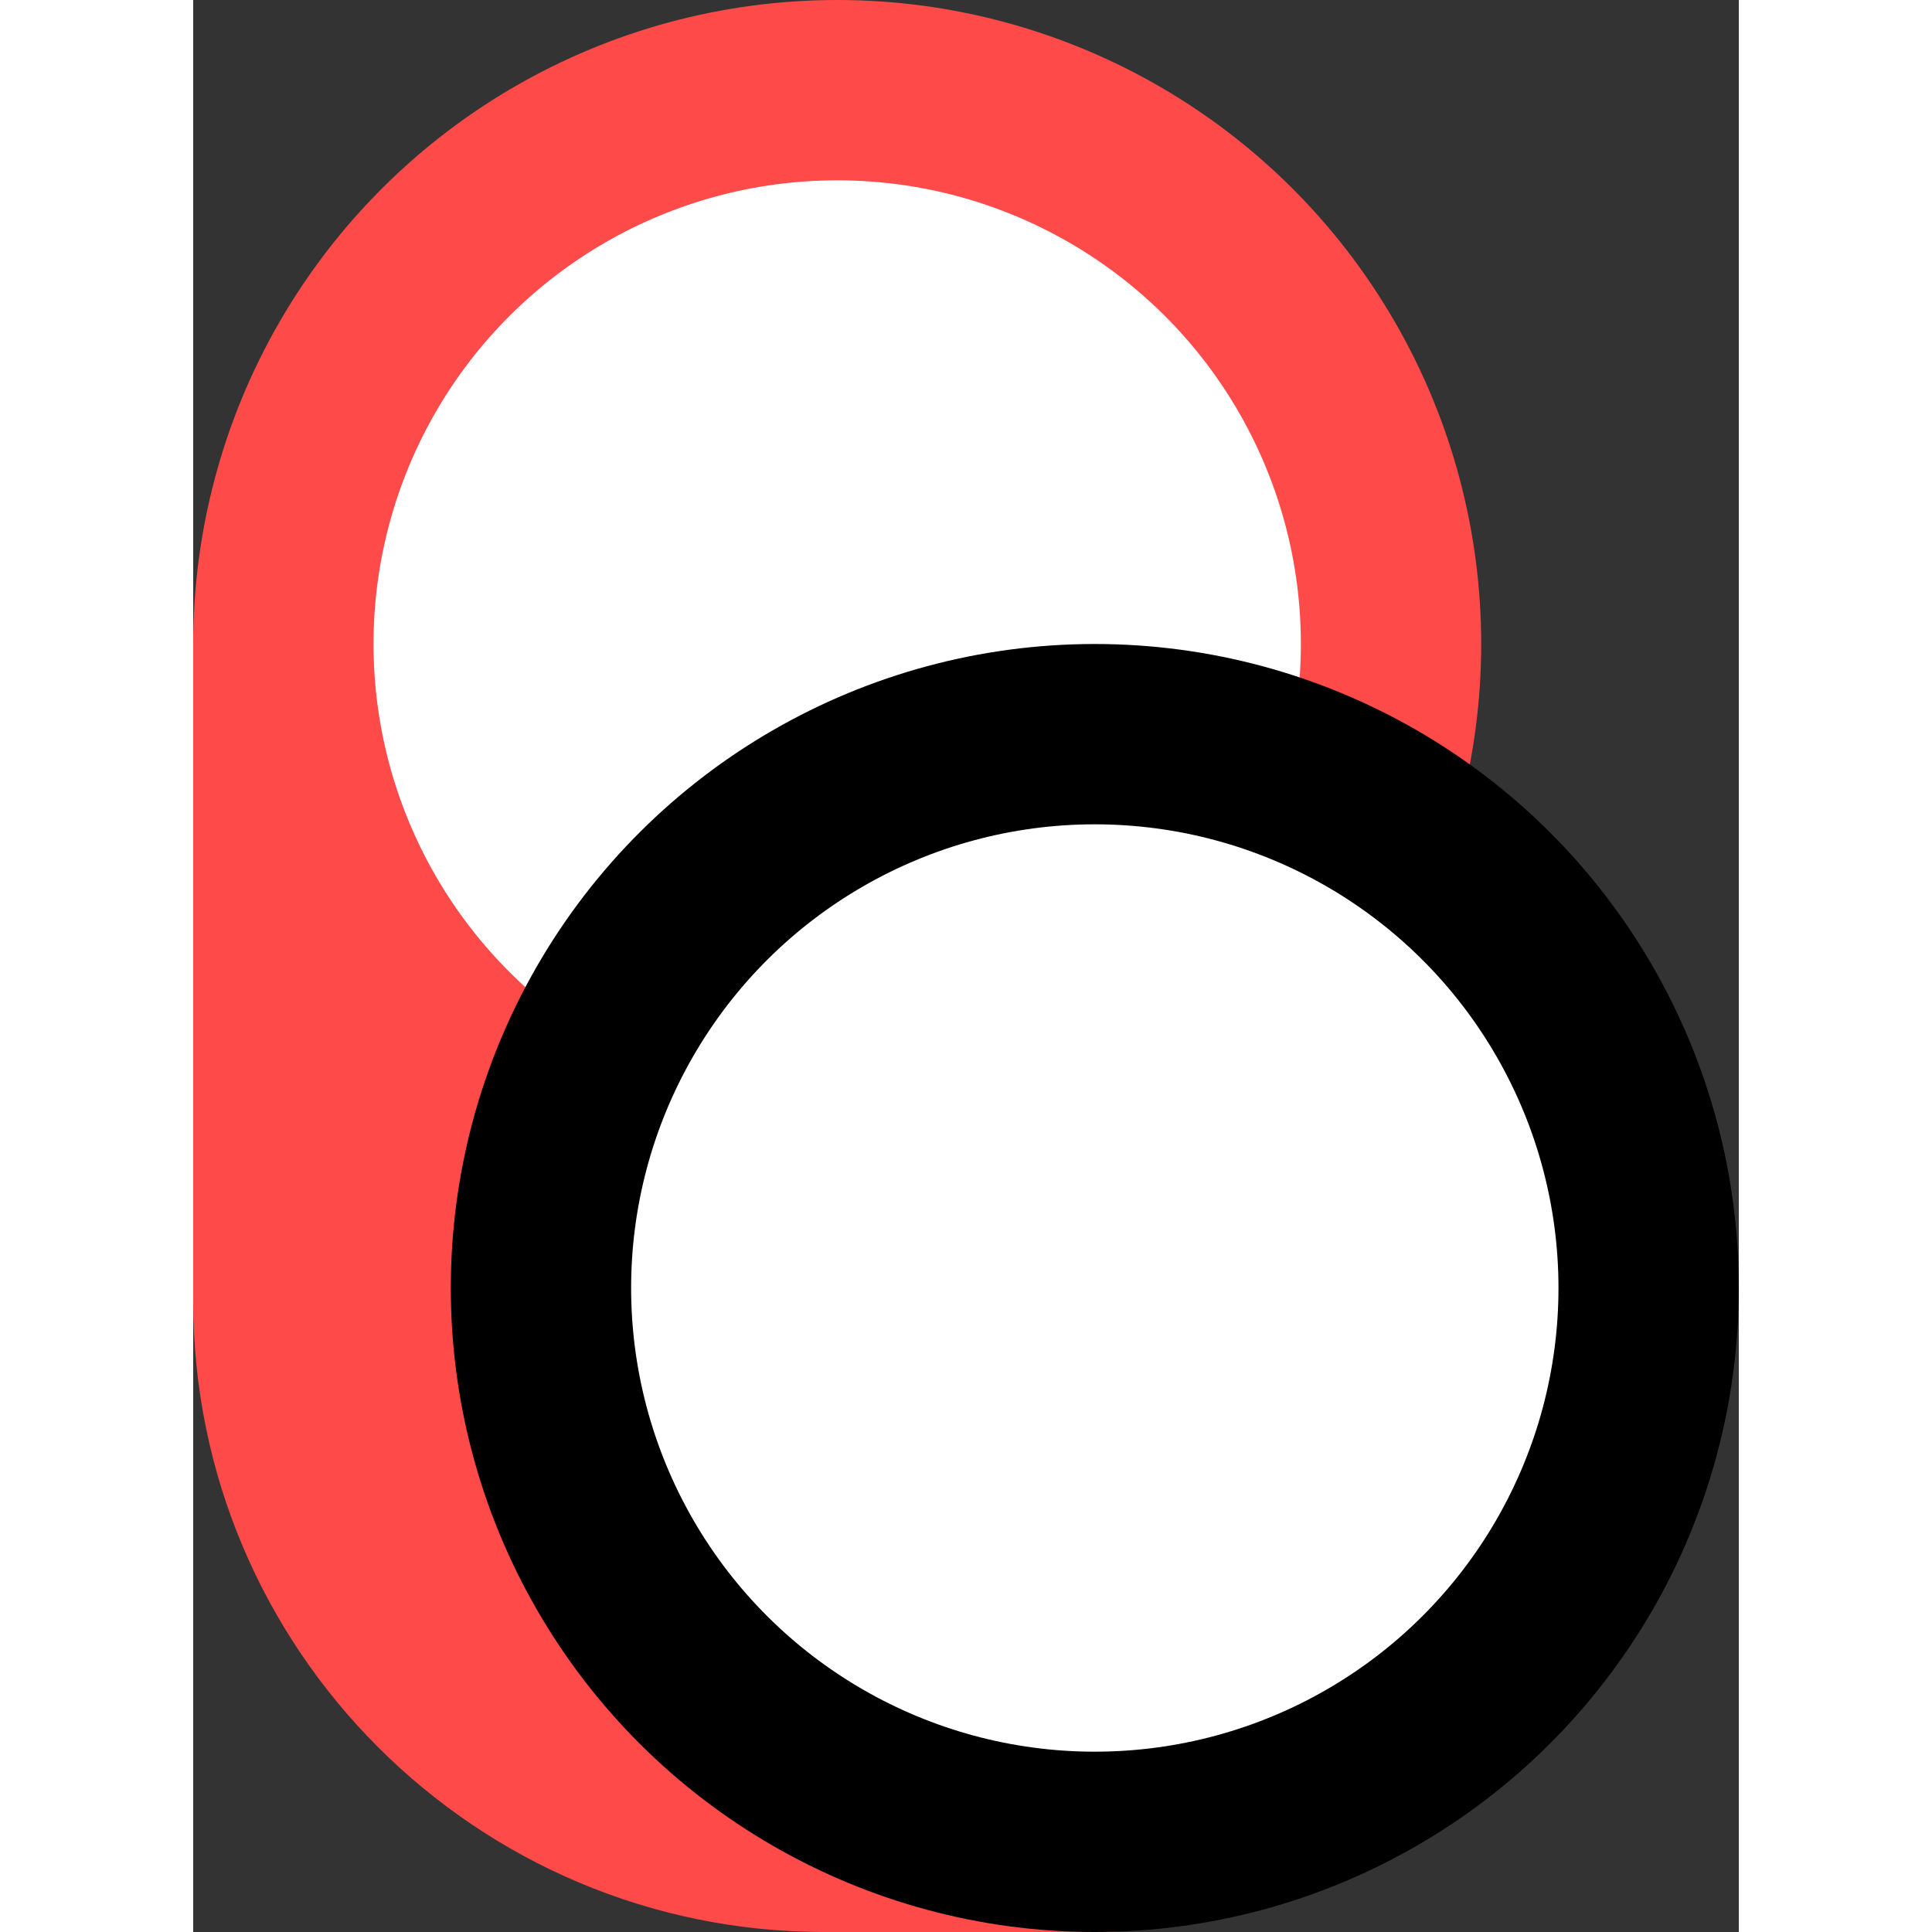 <svg width="60" height="60" viewBox="0 0 60 75" fill="none" xmlns="http://www.w3.org/2000/svg">
    <rect x="0" y="0" width="60" height="75" fill="#333333" stroke="none"/>
    <g clip-path="url(#clip0_15_38)">
        <path
                d="M0 25H24.5C38.031 25 49 35.969 49 49.5V61C49 68.732 42.732 75 35 75H24.5C10.969 75 0 64.031 0 50.5V25Z"
                fill="#FF4A4A" />
        <circle cx="25" cy="25" r="25" transform="rotate(-90 25 25)" fill="#FF4A4A" />
        <circle cx="25" cy="25" r="18" transform="rotate(-90 25 25)" fill="white" />
        <circle cx="35" cy="50" r="25" transform="rotate(-90 35 50)" fill="black" />
        <circle cx="35" cy="50" r="18" transform="rotate(-90 35 50)" fill="white" />
    </g>
    <defs>
        <clipPath id="clip0_15_38">
            <rect width="60" height="75" fill="white" />
        </clipPath>
    </defs>
</svg>